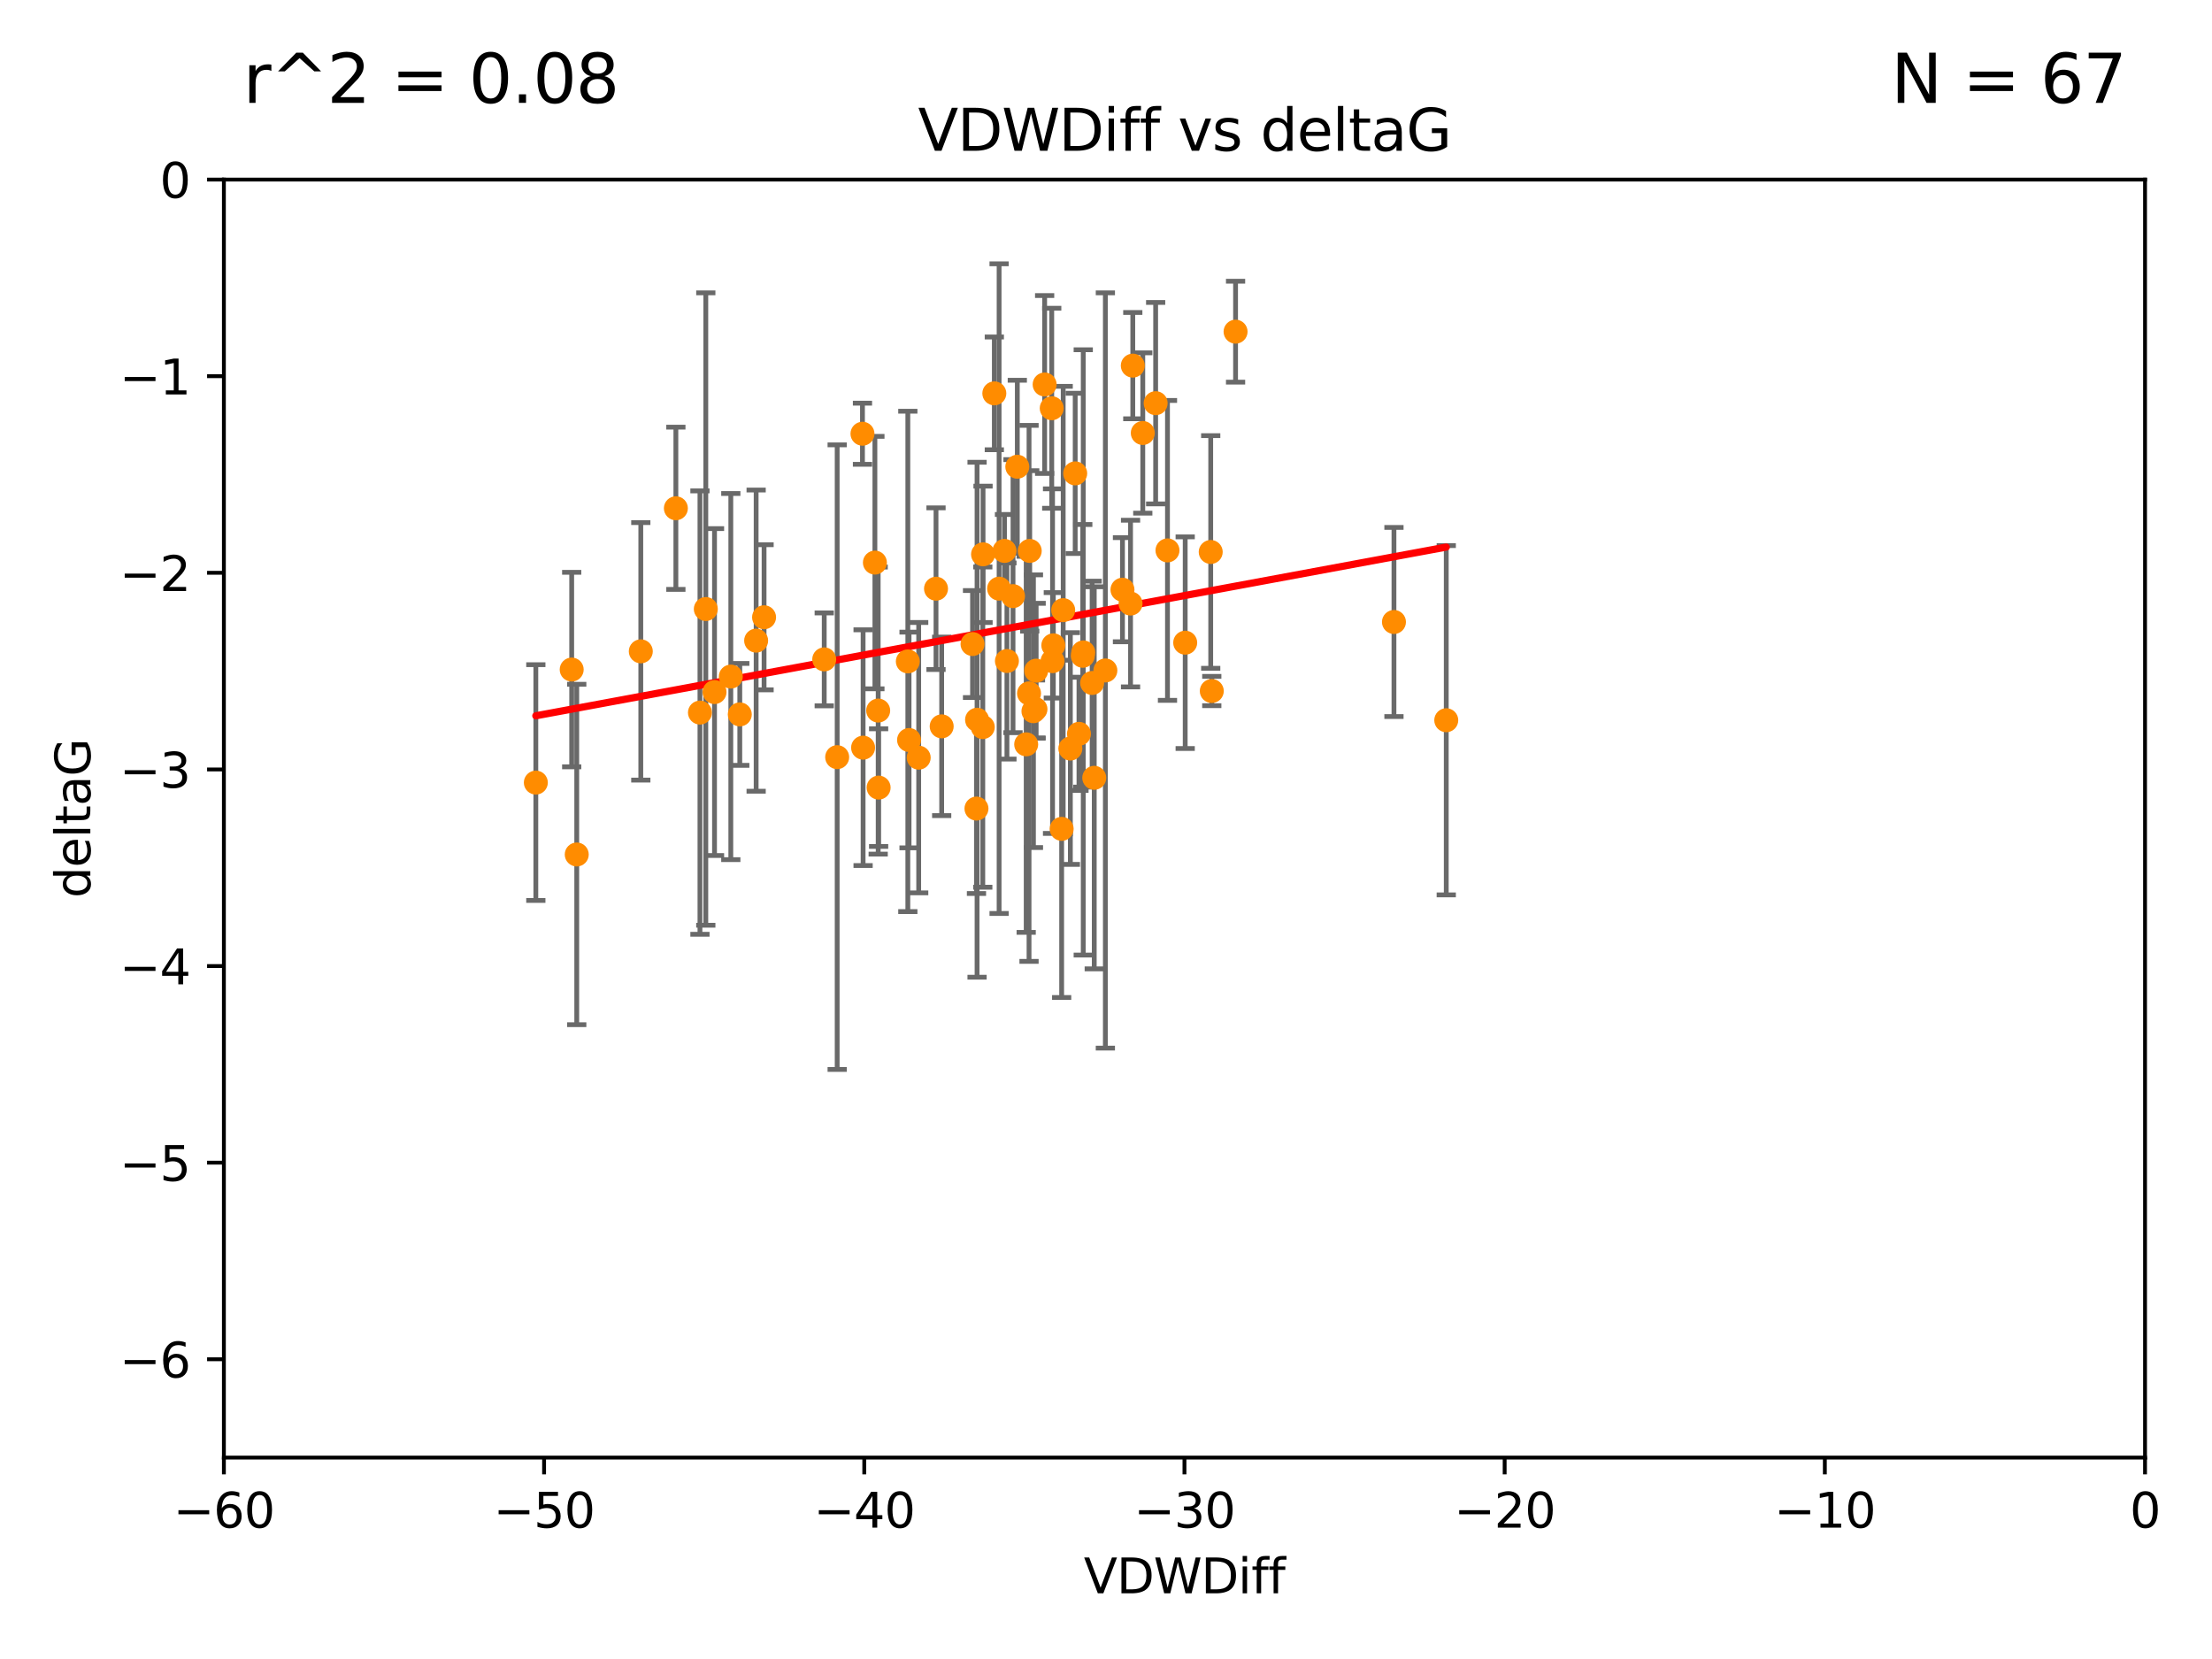 <?xml version="1.0" encoding="utf-8" standalone="no"?>
<!DOCTYPE svg PUBLIC "-//W3C//DTD SVG 1.1//EN"
  "http://www.w3.org/Graphics/SVG/1.1/DTD/svg11.dtd">
<svg xmlns:xlink="http://www.w3.org/1999/xlink" width="460.8pt" height="345.6pt" viewBox="0 0 460.8 345.6" xmlns="http://www.w3.org/2000/svg" version="1.1">
 <defs>
  <style type="text/css">*{stroke-linejoin: round; stroke-linecap: butt}</style>
 </defs>
 <g id="figure_1">
  <g id="patch_1">
   <path d="M 0 345.6 
L 460.8 345.6 
L 460.8 0 
L 0 0 
z
" style="fill: #ffffff"/>
  </g>
  <g id="axes_1">
   <g id="patch_2">
    <path d="M 46.64 303.64 
L 446.85 303.64 
L 446.85 37.411 
L 46.64 37.411 
z
" style="fill: #ffffff"/>
   </g>
   <g id="PathCollection_1">
    <defs>
     <path id="m4439513ba7" d="M 0 1.118 
C 0.297 1.118 0.581 1 0.791 0.791 
C 1 0.581 1.118 0.297 1.118 0 
C 1.118 -0.297 1 -0.581 0.791 -0.791 
C 0.581 -1 0.297 -1.118 0 -1.118 
C -0.297 -1.118 -0.581 -1 -0.791 -0.791 
C -1 -0.581 -1.118 -0.297 -1.118 0 
C -1.118 0.297 -1 0.581 -0.791 0.791 
C -0.581 1 -0.297 1.118 0 1.118 
z
" style="stroke: #ff8c00"/>
    </defs>
    <g clip-path="url(#p0c840b52f0)">
     <use xlink:href="#m4439513ba7" x="152.241" y="140.944" style="fill: #ff8c00; stroke: #ff8c00"/>
     <use xlink:href="#m4439513ba7" x="133.491" y="135.686" style="fill: #ff8c00; stroke: #ff8c00"/>
     <use xlink:href="#m4439513ba7" x="154.112" y="148.823" style="fill: #ff8c00; stroke: #ff8c00"/>
     <use xlink:href="#m4439513ba7" x="111.624" y="163.027" style="fill: #ff8c00; stroke: #ff8c00"/>
     <use xlink:href="#m4439513ba7" x="119.094" y="139.482" style="fill: #ff8c00; stroke: #ff8c00"/>
     <use xlink:href="#m4439513ba7" x="179.669" y="90.356" style="fill: #ff8c00; stroke: #ff8c00"/>
     <use xlink:href="#m4439513ba7" x="171.701" y="137.361" style="fill: #ff8c00; stroke: #ff8c00"/>
     <use xlink:href="#m4439513ba7" x="159.17" y="128.589" style="fill: #ff8c00; stroke: #ff8c00"/>
     <use xlink:href="#m4439513ba7" x="148.847" y="144.168" style="fill: #ff8c00; stroke: #ff8c00"/>
     <use xlink:href="#m4439513ba7" x="189.118" y="137.783" style="fill: #ff8c00; stroke: #ff8c00"/>
     <use xlink:href="#m4439513ba7" x="147.033" y="126.872" style="fill: #ff8c00; stroke: #ff8c00"/>
     <use xlink:href="#m4439513ba7" x="203.416" y="168.441" style="fill: #ff8c00; stroke: #ff8c00"/>
     <use xlink:href="#m4439513ba7" x="145.813" y="148.445" style="fill: #ff8c00; stroke: #ff8c00"/>
     <use xlink:href="#m4439513ba7" x="191.381" y="157.835" style="fill: #ff8c00; stroke: #ff8c00"/>
     <use xlink:href="#m4439513ba7" x="157.518" y="133.454" style="fill: #ff8c00; stroke: #ff8c00"/>
     <use xlink:href="#m4439513ba7" x="208.131" y="122.627" style="fill: #ff8c00; stroke: #ff8c00"/>
     <use xlink:href="#m4439513ba7" x="204.786" y="115.476" style="fill: #ff8c00; stroke: #ff8c00"/>
     <use xlink:href="#m4439513ba7" x="219.096" y="85.045" style="fill: #ff8c00; stroke: #ff8c00"/>
     <use xlink:href="#m4439513ba7" x="214.367" y="144.443" style="fill: #ff8c00; stroke: #ff8c00"/>
     <use xlink:href="#m4439513ba7" x="215.849" y="139.714" style="fill: #ff8c00; stroke: #ff8c00"/>
     <use xlink:href="#m4439513ba7" x="215.286" y="148.158" style="fill: #ff8c00; stroke: #ff8c00"/>
     <use xlink:href="#m4439513ba7" x="194.989" y="122.636" style="fill: #ff8c00; stroke: #ff8c00"/>
     <use xlink:href="#m4439513ba7" x="140.797" y="105.883" style="fill: #ff8c00; stroke: #ff8c00"/>
     <use xlink:href="#m4439513ba7" x="120.147" y="178.006" style="fill: #ff8c00; stroke: #ff8c00"/>
     <use xlink:href="#m4439513ba7" x="182.942" y="148.023" style="fill: #ff8c00; stroke: #ff8c00"/>
     <use xlink:href="#m4439513ba7" x="204.733" y="151.468" style="fill: #ff8c00; stroke: #ff8c00"/>
     <use xlink:href="#m4439513ba7" x="221.162" y="172.667" style="fill: #ff8c00; stroke: #ff8c00"/>
     <use xlink:href="#m4439513ba7" x="240.743" y="83.988" style="fill: #ff8c00; stroke: #ff8c00"/>
     <use xlink:href="#m4439513ba7" x="227.952" y="162.032" style="fill: #ff8c00; stroke: #ff8c00"/>
     <use xlink:href="#m4439513ba7" x="211.029" y="124.187" style="fill: #ff8c00; stroke: #ff8c00"/>
     <use xlink:href="#m4439513ba7" x="202.597" y="134.166" style="fill: #ff8c00; stroke: #ff8c00"/>
     <use xlink:href="#m4439513ba7" x="238.063" y="90.2" style="fill: #ff8c00; stroke: #ff8c00"/>
     <use xlink:href="#m4439513ba7" x="211.924" y="97.228" style="fill: #ff8c00; stroke: #ff8c00"/>
     <use xlink:href="#m4439513ba7" x="235.514" y="125.733" style="fill: #ff8c00; stroke: #ff8c00"/>
     <use xlink:href="#m4439513ba7" x="225.563" y="136.616" style="fill: #ff8c00; stroke: #ff8c00"/>
     <use xlink:href="#m4439513ba7" x="235.981" y="76.167" style="fill: #ff8c00; stroke: #ff8c00"/>
     <use xlink:href="#m4439513ba7" x="209.762" y="137.699" style="fill: #ff8c00; stroke: #ff8c00"/>
     <use xlink:href="#m4439513ba7" x="222.975" y="155.934" style="fill: #ff8c00; stroke: #ff8c00"/>
     <use xlink:href="#m4439513ba7" x="196.17" y="151.313" style="fill: #ff8c00; stroke: #ff8c00"/>
     <use xlink:href="#m4439513ba7" x="217.618" y="80.094" style="fill: #ff8c00; stroke: #ff8c00"/>
     <use xlink:href="#m4439513ba7" x="224.768" y="152.872" style="fill: #ff8c00; stroke: #ff8c00"/>
     <use xlink:href="#m4439513ba7" x="219.264" y="137.728" style="fill: #ff8c00; stroke: #ff8c00"/>
     <use xlink:href="#m4439513ba7" x="207.136" y="81.947" style="fill: #ff8c00; stroke: #ff8c00"/>
     <use xlink:href="#m4439513ba7" x="225.661" y="135.909" style="fill: #ff8c00; stroke: #ff8c00"/>
     <use xlink:href="#m4439513ba7" x="214.512" y="114.764" style="fill: #ff8c00; stroke: #ff8c00"/>
     <use xlink:href="#m4439513ba7" x="215.707" y="147.722" style="fill: #ff8c00; stroke: #ff8c00"/>
     <use xlink:href="#m4439513ba7" x="189.373" y="154.155" style="fill: #ff8c00; stroke: #ff8c00"/>
     <use xlink:href="#m4439513ba7" x="219.427" y="134.434" style="fill: #ff8c00; stroke: #ff8c00"/>
     <use xlink:href="#m4439513ba7" x="221.482" y="127.102" style="fill: #ff8c00; stroke: #ff8c00"/>
     <use xlink:href="#m4439513ba7" x="203.54" y="149.934" style="fill: #ff8c00; stroke: #ff8c00"/>
     <use xlink:href="#m4439513ba7" x="183.034" y="164.072" style="fill: #ff8c00; stroke: #ff8c00"/>
     <use xlink:href="#m4439513ba7" x="230.268" y="139.672" style="fill: #ff8c00; stroke: #ff8c00"/>
     <use xlink:href="#m4439513ba7" x="223.984" y="98.614" style="fill: #ff8c00; stroke: #ff8c00"/>
     <use xlink:href="#m4439513ba7" x="243.208" y="114.66" style="fill: #ff8c00; stroke: #ff8c00"/>
     <use xlink:href="#m4439513ba7" x="246.898" y="133.882" style="fill: #ff8c00; stroke: #ff8c00"/>
     <use xlink:href="#m4439513ba7" x="233.831" y="122.845" style="fill: #ff8c00; stroke: #ff8c00"/>
     <use xlink:href="#m4439513ba7" x="257.392" y="69.093" style="fill: #ff8c00; stroke: #ff8c00"/>
     <use xlink:href="#m4439513ba7" x="174.398" y="157.729" style="fill: #ff8c00; stroke: #ff8c00"/>
     <use xlink:href="#m4439513ba7" x="252.437" y="143.954" style="fill: #ff8c00; stroke: #ff8c00"/>
     <use xlink:href="#m4439513ba7" x="301.282" y="150.038" style="fill: #ff8c00; stroke: #ff8c00"/>
     <use xlink:href="#m4439513ba7" x="227.51" y="142.274" style="fill: #ff8c00; stroke: #ff8c00"/>
     <use xlink:href="#m4439513ba7" x="209.253" y="114.763" style="fill: #ff8c00; stroke: #ff8c00"/>
     <use xlink:href="#m4439513ba7" x="252.215" y="114.987" style="fill: #ff8c00; stroke: #ff8c00"/>
     <use xlink:href="#m4439513ba7" x="182.258" y="117.198" style="fill: #ff8c00; stroke: #ff8c00"/>
     <use xlink:href="#m4439513ba7" x="290.387" y="129.571" style="fill: #ff8c00; stroke: #ff8c00"/>
     <use xlink:href="#m4439513ba7" x="213.774" y="155.059" style="fill: #ff8c00; stroke: #ff8c00"/>
     <use xlink:href="#m4439513ba7" x="179.799" y="155.752" style="fill: #ff8c00; stroke: #ff8c00"/>
    </g>
   </g>
   <g id="matplotlib.axis_1">
    <g id="xtick_1">
     <g id="line2d_1">
      <defs>
       <path id="m7db2d780fd" d="M 0 0 
L 0 3.5 
" style="stroke: #000000; stroke-width: 0.8"/>
      </defs>
      <g>
       <use xlink:href="#m7db2d780fd" x="46.64" y="303.64" style="stroke: #000000; stroke-width: 0.8"/>
      </g>
     </g>
     <g id="text_1">
      <!-- −60 -->
      <g transform="translate(36.088 318.238)scale(0.1 -0.1)">
       <defs>
        <path id="DejaVuSans-2212" d="M 678 2272 
L 4684 2272 
L 4684 1741 
L 678 1741 
L 678 2272 
z
" transform="scale(0.016)"/>
        <path id="DejaVuSans-36" d="M 2113 2584 
Q 1688 2584 1439 2293 
Q 1191 2003 1191 1497 
Q 1191 994 1439 701 
Q 1688 409 2113 409 
Q 2538 409 2786 701 
Q 3034 994 3034 1497 
Q 3034 2003 2786 2293 
Q 2538 2584 2113 2584 
z
M 3366 4563 
L 3366 3988 
Q 3128 4100 2886 4159 
Q 2644 4219 2406 4219 
Q 1781 4219 1451 3797 
Q 1122 3375 1075 2522 
Q 1259 2794 1537 2939 
Q 1816 3084 2150 3084 
Q 2853 3084 3261 2657 
Q 3669 2231 3669 1497 
Q 3669 778 3244 343 
Q 2819 -91 2113 -91 
Q 1303 -91 875 529 
Q 447 1150 447 2328 
Q 447 3434 972 4092 
Q 1497 4750 2381 4750 
Q 2619 4750 2861 4703 
Q 3103 4656 3366 4563 
z
" transform="scale(0.016)"/>
        <path id="DejaVuSans-30" d="M 2034 4250 
Q 1547 4250 1301 3770 
Q 1056 3291 1056 2328 
Q 1056 1369 1301 889 
Q 1547 409 2034 409 
Q 2525 409 2770 889 
Q 3016 1369 3016 2328 
Q 3016 3291 2770 3770 
Q 2525 4250 2034 4250 
z
M 2034 4750 
Q 2819 4750 3233 4129 
Q 3647 3509 3647 2328 
Q 3647 1150 3233 529 
Q 2819 -91 2034 -91 
Q 1250 -91 836 529 
Q 422 1150 422 2328 
Q 422 3509 836 4129 
Q 1250 4750 2034 4750 
z
" transform="scale(0.016)"/>
       </defs>
       <use xlink:href="#DejaVuSans-2212"/>
       <use xlink:href="#DejaVuSans-36" x="83.789"/>
       <use xlink:href="#DejaVuSans-30" x="147.412"/>
      </g>
     </g>
    </g>
    <g id="xtick_2">
     <g id="line2d_2">
      <g>
       <use xlink:href="#m7db2d780fd" x="113.342" y="303.64" style="stroke: #000000; stroke-width: 0.8"/>
      </g>
     </g>
     <g id="text_2">
      <!-- −50 -->
      <g transform="translate(102.789 318.238)scale(0.1 -0.1)">
       <defs>
        <path id="DejaVuSans-35" d="M 691 4666 
L 3169 4666 
L 3169 4134 
L 1269 4134 
L 1269 2991 
Q 1406 3038 1543 3061 
Q 1681 3084 1819 3084 
Q 2600 3084 3056 2656 
Q 3513 2228 3513 1497 
Q 3513 744 3044 326 
Q 2575 -91 1722 -91 
Q 1428 -91 1123 -41 
Q 819 9 494 109 
L 494 744 
Q 775 591 1075 516 
Q 1375 441 1709 441 
Q 2250 441 2565 725 
Q 2881 1009 2881 1497 
Q 2881 1984 2565 2268 
Q 2250 2553 1709 2553 
Q 1456 2553 1204 2497 
Q 953 2441 691 2322 
L 691 4666 
z
" transform="scale(0.016)"/>
       </defs>
       <use xlink:href="#DejaVuSans-2212"/>
       <use xlink:href="#DejaVuSans-35" x="83.789"/>
       <use xlink:href="#DejaVuSans-30" x="147.412"/>
      </g>
     </g>
    </g>
    <g id="xtick_3">
     <g id="line2d_3">
      <g>
       <use xlink:href="#m7db2d780fd" x="180.043" y="303.64" style="stroke: #000000; stroke-width: 0.8"/>
      </g>
     </g>
     <g id="text_3">
      <!-- −40 -->
      <g transform="translate(169.491 318.238)scale(0.1 -0.1)">
       <defs>
        <path id="DejaVuSans-34" d="M 2419 4116 
L 825 1625 
L 2419 1625 
L 2419 4116 
z
M 2253 4666 
L 3047 4666 
L 3047 1625 
L 3713 1625 
L 3713 1100 
L 3047 1100 
L 3047 0 
L 2419 0 
L 2419 1100 
L 313 1100 
L 313 1709 
L 2253 4666 
z
" transform="scale(0.016)"/>
       </defs>
       <use xlink:href="#DejaVuSans-2212"/>
       <use xlink:href="#DejaVuSans-34" x="83.789"/>
       <use xlink:href="#DejaVuSans-30" x="147.412"/>
      </g>
     </g>
    </g>
    <g id="xtick_4">
     <g id="line2d_4">
      <g>
       <use xlink:href="#m7db2d780fd" x="246.745" y="303.64" style="stroke: #000000; stroke-width: 0.8"/>
      </g>
     </g>
     <g id="text_4">
      <!-- −30 -->
      <g transform="translate(236.193 318.238)scale(0.1 -0.1)">
       <defs>
        <path id="DejaVuSans-33" d="M 2597 2516 
Q 3050 2419 3304 2112 
Q 3559 1806 3559 1356 
Q 3559 666 3084 287 
Q 2609 -91 1734 -91 
Q 1441 -91 1130 -33 
Q 819 25 488 141 
L 488 750 
Q 750 597 1062 519 
Q 1375 441 1716 441 
Q 2309 441 2620 675 
Q 2931 909 2931 1356 
Q 2931 1769 2642 2001 
Q 2353 2234 1838 2234 
L 1294 2234 
L 1294 2753 
L 1863 2753 
Q 2328 2753 2575 2939 
Q 2822 3125 2822 3475 
Q 2822 3834 2567 4026 
Q 2313 4219 1838 4219 
Q 1578 4219 1281 4162 
Q 984 4106 628 3988 
L 628 4550 
Q 988 4650 1302 4700 
Q 1616 4750 1894 4750 
Q 2613 4750 3031 4423 
Q 3450 4097 3450 3541 
Q 3450 3153 3228 2886 
Q 3006 2619 2597 2516 
z
" transform="scale(0.016)"/>
       </defs>
       <use xlink:href="#DejaVuSans-2212"/>
       <use xlink:href="#DejaVuSans-33" x="83.789"/>
       <use xlink:href="#DejaVuSans-30" x="147.412"/>
      </g>
     </g>
    </g>
    <g id="xtick_5">
     <g id="line2d_5">
      <g>
       <use xlink:href="#m7db2d780fd" x="313.447" y="303.64" style="stroke: #000000; stroke-width: 0.8"/>
      </g>
     </g>
     <g id="text_5">
      <!-- −20 -->
      <g transform="translate(302.894 318.238)scale(0.1 -0.1)">
       <defs>
        <path id="DejaVuSans-32" d="M 1228 531 
L 3431 531 
L 3431 0 
L 469 0 
L 469 531 
Q 828 903 1448 1529 
Q 2069 2156 2228 2338 
Q 2531 2678 2651 2914 
Q 2772 3150 2772 3378 
Q 2772 3750 2511 3984 
Q 2250 4219 1831 4219 
Q 1534 4219 1204 4116 
Q 875 4013 500 3803 
L 500 4441 
Q 881 4594 1212 4672 
Q 1544 4750 1819 4750 
Q 2544 4750 2975 4387 
Q 3406 4025 3406 3419 
Q 3406 3131 3298 2873 
Q 3191 2616 2906 2266 
Q 2828 2175 2409 1742 
Q 1991 1309 1228 531 
z
" transform="scale(0.016)"/>
       </defs>
       <use xlink:href="#DejaVuSans-2212"/>
       <use xlink:href="#DejaVuSans-32" x="83.789"/>
       <use xlink:href="#DejaVuSans-30" x="147.412"/>
      </g>
     </g>
    </g>
    <g id="xtick_6">
     <g id="line2d_6">
      <g>
       <use xlink:href="#m7db2d780fd" x="380.148" y="303.64" style="stroke: #000000; stroke-width: 0.8"/>
      </g>
     </g>
     <g id="text_6">
      <!-- −10 -->
      <g transform="translate(369.596 318.238)scale(0.1 -0.1)">
       <defs>
        <path id="DejaVuSans-31" d="M 794 531 
L 1825 531 
L 1825 4091 
L 703 3866 
L 703 4441 
L 1819 4666 
L 2450 4666 
L 2450 531 
L 3481 531 
L 3481 0 
L 794 0 
L 794 531 
z
" transform="scale(0.016)"/>
       </defs>
       <use xlink:href="#DejaVuSans-2212"/>
       <use xlink:href="#DejaVuSans-31" x="83.789"/>
       <use xlink:href="#DejaVuSans-30" x="147.412"/>
      </g>
     </g>
    </g>
    <g id="xtick_7">
     <g id="line2d_7">
      <g>
       <use xlink:href="#m7db2d780fd" x="446.85" y="303.64" style="stroke: #000000; stroke-width: 0.8"/>
      </g>
     </g>
     <g id="text_7">
      <!-- 0 -->
      <g transform="translate(443.669 318.238)scale(0.1 -0.1)">
       <use xlink:href="#DejaVuSans-30"/>
      </g>
     </g>
    </g>
    <g id="text_8">
     <!-- VDWDiff -->
     <g transform="translate(225.772 331.917)scale(0.1 -0.1)">
      <defs>
       <path id="DejaVuSans-56" d="M 1831 0 
L 50 4666 
L 709 4666 
L 2188 738 
L 3669 4666 
L 4325 4666 
L 2547 0 
L 1831 0 
z
" transform="scale(0.016)"/>
       <path id="DejaVuSans-44" d="M 1259 4147 
L 1259 519 
L 2022 519 
Q 2988 519 3436 956 
Q 3884 1394 3884 2338 
Q 3884 3275 3436 3711 
Q 2988 4147 2022 4147 
L 1259 4147 
z
M 628 4666 
L 1925 4666 
Q 3281 4666 3915 4102 
Q 4550 3538 4550 2338 
Q 4550 1131 3912 565 
Q 3275 0 1925 0 
L 628 0 
L 628 4666 
z
" transform="scale(0.016)"/>
       <path id="DejaVuSans-57" d="M 213 4666 
L 850 4666 
L 1831 722 
L 2809 4666 
L 3519 4666 
L 4500 722 
L 5478 4666 
L 6119 4666 
L 4947 0 
L 4153 0 
L 3169 4050 
L 2175 0 
L 1381 0 
L 213 4666 
z
" transform="scale(0.016)"/>
       <path id="DejaVuSans-69" d="M 603 3500 
L 1178 3500 
L 1178 0 
L 603 0 
L 603 3500 
z
M 603 4863 
L 1178 4863 
L 1178 4134 
L 603 4134 
L 603 4863 
z
" transform="scale(0.016)"/>
       <path id="DejaVuSans-66" d="M 2375 4863 
L 2375 4384 
L 1825 4384 
Q 1516 4384 1395 4259 
Q 1275 4134 1275 3809 
L 1275 3500 
L 2222 3500 
L 2222 3053 
L 1275 3053 
L 1275 0 
L 697 0 
L 697 3053 
L 147 3053 
L 147 3500 
L 697 3500 
L 697 3744 
Q 697 4328 969 4595 
Q 1241 4863 1831 4863 
L 2375 4863 
z
" transform="scale(0.016)"/>
      </defs>
      <use xlink:href="#DejaVuSans-56"/>
      <use xlink:href="#DejaVuSans-44" x="68.408"/>
      <use xlink:href="#DejaVuSans-57" x="145.41"/>
      <use xlink:href="#DejaVuSans-44" x="244.287"/>
      <use xlink:href="#DejaVuSans-69" x="321.289"/>
      <use xlink:href="#DejaVuSans-66" x="349.072"/>
      <use xlink:href="#DejaVuSans-66" x="384.277"/>
     </g>
    </g>
   </g>
   <g id="matplotlib.axis_2">
    <g id="ytick_1">
     <g id="line2d_8">
      <defs>
       <path id="m423c4326e2" d="M 0 0 
L -3.5 0 
" style="stroke: #000000; stroke-width: 0.8"/>
      </defs>
      <g>
       <use xlink:href="#m423c4326e2" x="46.64" y="283.161" style="stroke: #000000; stroke-width: 0.8"/>
      </g>
     </g>
     <g id="text_9">
      <!-- −6 -->
      <g transform="translate(24.898 286.96)scale(0.1 -0.1)">
       <use xlink:href="#DejaVuSans-2212"/>
       <use xlink:href="#DejaVuSans-36" x="83.789"/>
      </g>
     </g>
    </g>
    <g id="ytick_2">
     <g id="line2d_9">
      <g>
       <use xlink:href="#m423c4326e2" x="46.64" y="242.203" style="stroke: #000000; stroke-width: 0.8"/>
      </g>
     </g>
     <g id="text_10">
      <!-- −5 -->
      <g transform="translate(24.898 246.002)scale(0.1 -0.1)">
       <use xlink:href="#DejaVuSans-2212"/>
       <use xlink:href="#DejaVuSans-35" x="83.789"/>
      </g>
     </g>
    </g>
    <g id="ytick_3">
     <g id="line2d_10">
      <g>
       <use xlink:href="#m423c4326e2" x="46.64" y="201.244" style="stroke: #000000; stroke-width: 0.8"/>
      </g>
     </g>
     <g id="text_11">
      <!-- −4 -->
      <g transform="translate(24.898 205.044)scale(0.1 -0.1)">
       <use xlink:href="#DejaVuSans-2212"/>
       <use xlink:href="#DejaVuSans-34" x="83.789"/>
      </g>
     </g>
    </g>
    <g id="ytick_4">
     <g id="line2d_11">
      <g>
       <use xlink:href="#m423c4326e2" x="46.64" y="160.286" style="stroke: #000000; stroke-width: 0.8"/>
      </g>
     </g>
     <g id="text_12">
      <!-- −3 -->
      <g transform="translate(24.898 164.085)scale(0.1 -0.1)">
       <use xlink:href="#DejaVuSans-2212"/>
       <use xlink:href="#DejaVuSans-33" x="83.789"/>
      </g>
     </g>
    </g>
    <g id="ytick_5">
     <g id="line2d_12">
      <g>
       <use xlink:href="#m423c4326e2" x="46.64" y="119.328" style="stroke: #000000; stroke-width: 0.8"/>
      </g>
     </g>
     <g id="text_13">
      <!-- −2 -->
      <g transform="translate(24.898 123.127)scale(0.1 -0.1)">
       <use xlink:href="#DejaVuSans-2212"/>
       <use xlink:href="#DejaVuSans-32" x="83.789"/>
      </g>
     </g>
    </g>
    <g id="ytick_6">
     <g id="line2d_13">
      <g>
       <use xlink:href="#m423c4326e2" x="46.64" y="78.369" style="stroke: #000000; stroke-width: 0.8"/>
      </g>
     </g>
     <g id="text_14">
      <!-- −1 -->
      <g transform="translate(24.898 82.169)scale(0.1 -0.1)">
       <use xlink:href="#DejaVuSans-2212"/>
       <use xlink:href="#DejaVuSans-31" x="83.789"/>
      </g>
     </g>
    </g>
    <g id="ytick_7">
     <g id="line2d_14">
      <g>
       <use xlink:href="#m423c4326e2" x="46.64" y="37.411" style="stroke: #000000; stroke-width: 0.8"/>
      </g>
     </g>
     <g id="text_15">
      <!-- 0 -->
      <g transform="translate(33.278 41.21)scale(0.1 -0.1)">
       <use xlink:href="#DejaVuSans-30"/>
      </g>
     </g>
    </g>
    <g id="text_16">
     <!-- deltaG -->
     <g transform="translate(18.818 187.064)rotate(-90)scale(0.1 -0.1)">
      <defs>
       <path id="DejaVuSans-64" d="M 2906 2969 
L 2906 4863 
L 3481 4863 
L 3481 0 
L 2906 0 
L 2906 525 
Q 2725 213 2448 61 
Q 2172 -91 1784 -91 
Q 1150 -91 751 415 
Q 353 922 353 1747 
Q 353 2572 751 3078 
Q 1150 3584 1784 3584 
Q 2172 3584 2448 3432 
Q 2725 3281 2906 2969 
z
M 947 1747 
Q 947 1113 1208 752 
Q 1469 391 1925 391 
Q 2381 391 2643 752 
Q 2906 1113 2906 1747 
Q 2906 2381 2643 2742 
Q 2381 3103 1925 3103 
Q 1469 3103 1208 2742 
Q 947 2381 947 1747 
z
" transform="scale(0.016)"/>
       <path id="DejaVuSans-65" d="M 3597 1894 
L 3597 1613 
L 953 1613 
Q 991 1019 1311 708 
Q 1631 397 2203 397 
Q 2534 397 2845 478 
Q 3156 559 3463 722 
L 3463 178 
Q 3153 47 2828 -22 
Q 2503 -91 2169 -91 
Q 1331 -91 842 396 
Q 353 884 353 1716 
Q 353 2575 817 3079 
Q 1281 3584 2069 3584 
Q 2775 3584 3186 3129 
Q 3597 2675 3597 1894 
z
M 3022 2063 
Q 3016 2534 2758 2815 
Q 2500 3097 2075 3097 
Q 1594 3097 1305 2825 
Q 1016 2553 972 2059 
L 3022 2063 
z
" transform="scale(0.016)"/>
       <path id="DejaVuSans-6c" d="M 603 4863 
L 1178 4863 
L 1178 0 
L 603 0 
L 603 4863 
z
" transform="scale(0.016)"/>
       <path id="DejaVuSans-74" d="M 1172 4494 
L 1172 3500 
L 2356 3500 
L 2356 3053 
L 1172 3053 
L 1172 1153 
Q 1172 725 1289 603 
Q 1406 481 1766 481 
L 2356 481 
L 2356 0 
L 1766 0 
Q 1100 0 847 248 
Q 594 497 594 1153 
L 594 3053 
L 172 3053 
L 172 3500 
L 594 3500 
L 594 4494 
L 1172 4494 
z
" transform="scale(0.016)"/>
       <path id="DejaVuSans-61" d="M 2194 1759 
Q 1497 1759 1228 1600 
Q 959 1441 959 1056 
Q 959 750 1161 570 
Q 1363 391 1709 391 
Q 2188 391 2477 730 
Q 2766 1069 2766 1631 
L 2766 1759 
L 2194 1759 
z
M 3341 1997 
L 3341 0 
L 2766 0 
L 2766 531 
Q 2569 213 2275 61 
Q 1981 -91 1556 -91 
Q 1019 -91 701 211 
Q 384 513 384 1019 
Q 384 1609 779 1909 
Q 1175 2209 1959 2209 
L 2766 2209 
L 2766 2266 
Q 2766 2663 2505 2880 
Q 2244 3097 1772 3097 
Q 1472 3097 1187 3025 
Q 903 2953 641 2809 
L 641 3341 
Q 956 3463 1253 3523 
Q 1550 3584 1831 3584 
Q 2591 3584 2966 3190 
Q 3341 2797 3341 1997 
z
" transform="scale(0.016)"/>
       <path id="DejaVuSans-47" d="M 3809 666 
L 3809 1919 
L 2778 1919 
L 2778 2438 
L 4434 2438 
L 4434 434 
Q 4069 175 3628 42 
Q 3188 -91 2688 -91 
Q 1594 -91 976 548 
Q 359 1188 359 2328 
Q 359 3472 976 4111 
Q 1594 4750 2688 4750 
Q 3144 4750 3555 4637 
Q 3966 4525 4313 4306 
L 4313 3634 
Q 3963 3931 3569 4081 
Q 3175 4231 2741 4231 
Q 1884 4231 1454 3753 
Q 1025 3275 1025 2328 
Q 1025 1384 1454 906 
Q 1884 428 2741 428 
Q 3075 428 3337 486 
Q 3600 544 3809 666 
z
" transform="scale(0.016)"/>
      </defs>
      <use xlink:href="#DejaVuSans-64"/>
      <use xlink:href="#DejaVuSans-65" x="63.477"/>
      <use xlink:href="#DejaVuSans-6c" x="125"/>
      <use xlink:href="#DejaVuSans-74" x="152.783"/>
      <use xlink:href="#DejaVuSans-61" x="191.992"/>
      <use xlink:href="#DejaVuSans-47" x="253.271"/>
     </g>
    </g>
   </g>
   <g id="LineCollection_1">
    <path d="M 152.241 179.078 
L 152.241 102.809 
" clip-path="url(#p0c840b52f0)" style="fill: none; stroke: #696969"/>
    <path d="M 133.491 162.509 
L 133.491 108.863 
" clip-path="url(#p0c840b52f0)" style="fill: none; stroke: #696969"/>
    <path d="M 154.112 159.438 
L 154.112 138.209 
" clip-path="url(#p0c840b52f0)" style="fill: none; stroke: #696969"/>
    <path d="M 111.624 187.583 
L 111.624 138.47 
" clip-path="url(#p0c840b52f0)" style="fill: none; stroke: #696969"/>
    <path d="M 119.094 159.744 
L 119.094 119.221 
" clip-path="url(#p0c840b52f0)" style="fill: none; stroke: #696969"/>
    <path d="M 179.669 96.725 
L 179.669 83.987 
" clip-path="url(#p0c840b52f0)" style="fill: none; stroke: #696969"/>
    <path d="M 171.701 147.037 
L 171.701 127.686 
" clip-path="url(#p0c840b52f0)" style="fill: none; stroke: #696969"/>
    <path d="M 159.17 143.707 
L 159.17 113.471 
" clip-path="url(#p0c840b52f0)" style="fill: none; stroke: #696969"/>
    <path d="M 148.847 178.218 
L 148.847 110.118 
" clip-path="url(#p0c840b52f0)" style="fill: none; stroke: #696969"/>
    <path d="M 189.118 189.901 
L 189.118 85.666 
" clip-path="url(#p0c840b52f0)" style="fill: none; stroke: #696969"/>
    <path d="M 147.033 192.742 
L 147.033 61.003 
" clip-path="url(#p0c840b52f0)" style="fill: none; stroke: #696969"/>
    <path d="M 203.416 186.134 
L 203.416 150.749 
" clip-path="url(#p0c840b52f0)" style="fill: none; stroke: #696969"/>
    <path d="M 145.813 194.63 
L 145.813 102.261 
" clip-path="url(#p0c840b52f0)" style="fill: none; stroke: #696969"/>
    <path d="M 191.381 185.993 
L 191.381 129.677 
" clip-path="url(#p0c840b52f0)" style="fill: none; stroke: #696969"/>
    <path d="M 157.518 164.824 
L 157.518 102.083 
" clip-path="url(#p0c840b52f0)" style="fill: none; stroke: #696969"/>
    <path d="M 208.131 190.293 
L 208.131 54.962 
" clip-path="url(#p0c840b52f0)" style="fill: none; stroke: #696969"/>
    <path d="M 204.786 129.683 
L 204.786 101.27 
" clip-path="url(#p0c840b52f0)" style="fill: none; stroke: #696969"/>
    <path d="M 219.096 105.878 
L 219.096 64.213 
" clip-path="url(#p0c840b52f0)" style="fill: none; stroke: #696969"/>
    <path d="M 214.367 200.27 
L 214.367 88.616 
" clip-path="url(#p0c840b52f0)" style="fill: none; stroke: #696969"/>
    <path d="M 215.849 153.746 
L 215.849 125.683 
" clip-path="url(#p0c840b52f0)" style="fill: none; stroke: #696969"/>
    <path d="M 215.286 176.564 
L 215.286 119.753 
" clip-path="url(#p0c840b52f0)" style="fill: none; stroke: #696969"/>
    <path d="M 194.989 139.478 
L 194.989 105.794 
" clip-path="url(#p0c840b52f0)" style="fill: none; stroke: #696969"/>
    <path d="M 140.797 122.782 
L 140.797 88.984 
" clip-path="url(#p0c840b52f0)" style="fill: none; stroke: #696969"/>
    <path d="M 120.147 213.461 
L 120.147 142.55 
" clip-path="url(#p0c840b52f0)" style="fill: none; stroke: #696969"/>
    <path d="M 182.942 177.922 
L 182.942 118.123 
" clip-path="url(#p0c840b52f0)" style="fill: none; stroke: #696969"/>
    <path d="M 204.733 184.823 
L 204.733 118.113 
" clip-path="url(#p0c840b52f0)" style="fill: none; stroke: #696969"/>
    <path d="M 221.162 207.799 
L 221.162 137.536 
" clip-path="url(#p0c840b52f0)" style="fill: none; stroke: #696969"/>
    <path d="M 240.743 104.967 
L 240.743 63.009 
" clip-path="url(#p0c840b52f0)" style="fill: none; stroke: #696969"/>
    <path d="M 227.952 201.832 
L 227.952 122.231 
" clip-path="url(#p0c840b52f0)" style="fill: none; stroke: #696969"/>
    <path d="M 211.029 152.628 
L 211.029 95.746 
" clip-path="url(#p0c840b52f0)" style="fill: none; stroke: #696969"/>
    <path d="M 202.597 145.313 
L 202.597 123.019 
" clip-path="url(#p0c840b52f0)" style="fill: none; stroke: #696969"/>
    <path d="M 238.063 106.903 
L 238.063 73.497 
" clip-path="url(#p0c840b52f0)" style="fill: none; stroke: #696969"/>
    <path d="M 211.924 115.243 
L 211.924 79.213 
" clip-path="url(#p0c840b52f0)" style="fill: none; stroke: #696969"/>
    <path d="M 235.514 143.096 
L 235.514 108.37 
" clip-path="url(#p0c840b52f0)" style="fill: none; stroke: #696969"/>
    <path d="M 225.563 163.967 
L 225.563 109.266 
" clip-path="url(#p0c840b52f0)" style="fill: none; stroke: #696969"/>
    <path d="M 235.981 87.237 
L 235.981 65.098 
" clip-path="url(#p0c840b52f0)" style="fill: none; stroke: #696969"/>
    <path d="M 209.762 158.129 
L 209.762 117.269 
" clip-path="url(#p0c840b52f0)" style="fill: none; stroke: #696969"/>
    <path d="M 222.975 180.07 
L 222.975 131.798 
" clip-path="url(#p0c840b52f0)" style="fill: none; stroke: #696969"/>
    <path d="M 196.17 169.905 
L 196.17 132.721 
" clip-path="url(#p0c840b52f0)" style="fill: none; stroke: #696969"/>
    <path d="M 217.618 98.622 
L 217.618 61.566 
" clip-path="url(#p0c840b52f0)" style="fill: none; stroke: #696969"/>
    <path d="M 224.768 164.666 
L 224.768 141.078 
" clip-path="url(#p0c840b52f0)" style="fill: none; stroke: #696969"/>
    <path d="M 219.264 173.618 
L 219.264 101.837 
" clip-path="url(#p0c840b52f0)" style="fill: none; stroke: #696969"/>
    <path d="M 207.136 93.693 
L 207.136 70.2 
" clip-path="url(#p0c840b52f0)" style="fill: none; stroke: #696969"/>
    <path d="M 225.661 198.955 
L 225.661 72.863 
" clip-path="url(#p0c840b52f0)" style="fill: none; stroke: #696969"/>
    <path d="M 214.512 131.471 
L 214.512 98.056 
" clip-path="url(#p0c840b52f0)" style="fill: none; stroke: #696969"/>
    <path d="M 215.707 153.777 
L 215.707 141.666 
" clip-path="url(#p0c840b52f0)" style="fill: none; stroke: #696969"/>
    <path d="M 189.373 176.624 
L 189.373 131.685 
" clip-path="url(#p0c840b52f0)" style="fill: none; stroke: #696969"/>
    <path d="M 219.427 145.417 
L 219.427 123.45 
" clip-path="url(#p0c840b52f0)" style="fill: none; stroke: #696969"/>
    <path d="M 221.482 173.719 
L 221.482 80.484 
" clip-path="url(#p0c840b52f0)" style="fill: none; stroke: #696969"/>
    <path d="M 203.54 203.572 
L 203.54 96.296 
" clip-path="url(#p0c840b52f0)" style="fill: none; stroke: #696969"/>
    <path d="M 183.034 176.324 
L 183.034 151.82 
" clip-path="url(#p0c840b52f0)" style="fill: none; stroke: #696969"/>
    <path d="M 230.268 218.336 
L 230.268 61.008 
" clip-path="url(#p0c840b52f0)" style="fill: none; stroke: #696969"/>
    <path d="M 223.984 115.307 
L 223.984 81.922 
" clip-path="url(#p0c840b52f0)" style="fill: none; stroke: #696969"/>
    <path d="M 243.208 145.895 
L 243.208 83.425 
" clip-path="url(#p0c840b52f0)" style="fill: none; stroke: #696969"/>
    <path d="M 246.898 155.925 
L 246.898 111.839 
" clip-path="url(#p0c840b52f0)" style="fill: none; stroke: #696969"/>
    <path d="M 233.831 133.693 
L 233.831 111.996 
" clip-path="url(#p0c840b52f0)" style="fill: none; stroke: #696969"/>
    <path d="M 257.392 79.606 
L 257.392 58.581 
" clip-path="url(#p0c840b52f0)" style="fill: none; stroke: #696969"/>
    <path d="M 174.398 222.785 
L 174.398 92.673 
" clip-path="url(#p0c840b52f0)" style="fill: none; stroke: #696969"/>
    <path d="M 252.437 147.011 
L 252.437 140.897 
" clip-path="url(#p0c840b52f0)" style="fill: none; stroke: #696969"/>
    <path d="M 301.282 186.421 
L 301.282 113.654 
" clip-path="url(#p0c840b52f0)" style="fill: none; stroke: #696969"/>
    <path d="M 227.51 163.48 
L 227.51 121.068 
" clip-path="url(#p0c840b52f0)" style="fill: none; stroke: #696969"/>
    <path d="M 209.253 122.348 
L 209.253 107.178 
" clip-path="url(#p0c840b52f0)" style="fill: none; stroke: #696969"/>
    <path d="M 252.215 139.218 
L 252.215 90.757 
" clip-path="url(#p0c840b52f0)" style="fill: none; stroke: #696969"/>
    <path d="M 182.258 143.493 
L 182.258 90.904 
" clip-path="url(#p0c840b52f0)" style="fill: none; stroke: #696969"/>
    <path d="M 290.387 149.267 
L 290.387 109.876 
" clip-path="url(#p0c840b52f0)" style="fill: none; stroke: #696969"/>
    <path d="M 213.774 194.233 
L 213.774 115.886 
" clip-path="url(#p0c840b52f0)" style="fill: none; stroke: #696969"/>
    <path d="M 179.799 180.306 
L 179.799 131.198 
" clip-path="url(#p0c840b52f0)" style="fill: none; stroke: #696969"/>
   </g>
   <g id="line2d_15">
    <defs>
     <path id="m2e4c9a2b2a" d="M 2 0 
L -2 -0 
" style="stroke: #696969"/>
    </defs>
    <g clip-path="url(#p0c840b52f0)">
     <use xlink:href="#m2e4c9a2b2a" x="152.241" y="179.078" style="fill: #696969; stroke: #696969"/>
     <use xlink:href="#m2e4c9a2b2a" x="133.491" y="162.509" style="fill: #696969; stroke: #696969"/>
     <use xlink:href="#m2e4c9a2b2a" x="154.112" y="159.438" style="fill: #696969; stroke: #696969"/>
     <use xlink:href="#m2e4c9a2b2a" x="111.624" y="187.583" style="fill: #696969; stroke: #696969"/>
     <use xlink:href="#m2e4c9a2b2a" x="119.094" y="159.744" style="fill: #696969; stroke: #696969"/>
     <use xlink:href="#m2e4c9a2b2a" x="179.669" y="96.725" style="fill: #696969; stroke: #696969"/>
     <use xlink:href="#m2e4c9a2b2a" x="171.701" y="147.037" style="fill: #696969; stroke: #696969"/>
     <use xlink:href="#m2e4c9a2b2a" x="159.17" y="143.707" style="fill: #696969; stroke: #696969"/>
     <use xlink:href="#m2e4c9a2b2a" x="148.847" y="178.218" style="fill: #696969; stroke: #696969"/>
     <use xlink:href="#m2e4c9a2b2a" x="189.118" y="189.901" style="fill: #696969; stroke: #696969"/>
     <use xlink:href="#m2e4c9a2b2a" x="147.033" y="192.742" style="fill: #696969; stroke: #696969"/>
     <use xlink:href="#m2e4c9a2b2a" x="203.416" y="186.134" style="fill: #696969; stroke: #696969"/>
     <use xlink:href="#m2e4c9a2b2a" x="145.813" y="194.63" style="fill: #696969; stroke: #696969"/>
     <use xlink:href="#m2e4c9a2b2a" x="191.381" y="185.993" style="fill: #696969; stroke: #696969"/>
     <use xlink:href="#m2e4c9a2b2a" x="157.518" y="164.824" style="fill: #696969; stroke: #696969"/>
     <use xlink:href="#m2e4c9a2b2a" x="208.131" y="190.293" style="fill: #696969; stroke: #696969"/>
     <use xlink:href="#m2e4c9a2b2a" x="204.786" y="129.683" style="fill: #696969; stroke: #696969"/>
     <use xlink:href="#m2e4c9a2b2a" x="219.096" y="105.878" style="fill: #696969; stroke: #696969"/>
     <use xlink:href="#m2e4c9a2b2a" x="214.367" y="200.27" style="fill: #696969; stroke: #696969"/>
     <use xlink:href="#m2e4c9a2b2a" x="215.849" y="153.746" style="fill: #696969; stroke: #696969"/>
     <use xlink:href="#m2e4c9a2b2a" x="215.286" y="176.564" style="fill: #696969; stroke: #696969"/>
     <use xlink:href="#m2e4c9a2b2a" x="194.989" y="139.478" style="fill: #696969; stroke: #696969"/>
     <use xlink:href="#m2e4c9a2b2a" x="140.797" y="122.782" style="fill: #696969; stroke: #696969"/>
     <use xlink:href="#m2e4c9a2b2a" x="120.147" y="213.461" style="fill: #696969; stroke: #696969"/>
     <use xlink:href="#m2e4c9a2b2a" x="182.942" y="177.922" style="fill: #696969; stroke: #696969"/>
     <use xlink:href="#m2e4c9a2b2a" x="204.733" y="184.823" style="fill: #696969; stroke: #696969"/>
     <use xlink:href="#m2e4c9a2b2a" x="221.162" y="207.799" style="fill: #696969; stroke: #696969"/>
     <use xlink:href="#m2e4c9a2b2a" x="240.743" y="104.967" style="fill: #696969; stroke: #696969"/>
     <use xlink:href="#m2e4c9a2b2a" x="227.952" y="201.832" style="fill: #696969; stroke: #696969"/>
     <use xlink:href="#m2e4c9a2b2a" x="211.029" y="152.628" style="fill: #696969; stroke: #696969"/>
     <use xlink:href="#m2e4c9a2b2a" x="202.597" y="145.313" style="fill: #696969; stroke: #696969"/>
     <use xlink:href="#m2e4c9a2b2a" x="238.063" y="106.903" style="fill: #696969; stroke: #696969"/>
     <use xlink:href="#m2e4c9a2b2a" x="211.924" y="115.243" style="fill: #696969; stroke: #696969"/>
     <use xlink:href="#m2e4c9a2b2a" x="235.514" y="143.096" style="fill: #696969; stroke: #696969"/>
     <use xlink:href="#m2e4c9a2b2a" x="225.563" y="163.967" style="fill: #696969; stroke: #696969"/>
     <use xlink:href="#m2e4c9a2b2a" x="235.981" y="87.237" style="fill: #696969; stroke: #696969"/>
     <use xlink:href="#m2e4c9a2b2a" x="209.762" y="158.129" style="fill: #696969; stroke: #696969"/>
     <use xlink:href="#m2e4c9a2b2a" x="222.975" y="180.07" style="fill: #696969; stroke: #696969"/>
     <use xlink:href="#m2e4c9a2b2a" x="196.17" y="169.905" style="fill: #696969; stroke: #696969"/>
     <use xlink:href="#m2e4c9a2b2a" x="217.618" y="98.622" style="fill: #696969; stroke: #696969"/>
     <use xlink:href="#m2e4c9a2b2a" x="224.768" y="164.666" style="fill: #696969; stroke: #696969"/>
     <use xlink:href="#m2e4c9a2b2a" x="219.264" y="173.618" style="fill: #696969; stroke: #696969"/>
     <use xlink:href="#m2e4c9a2b2a" x="207.136" y="93.693" style="fill: #696969; stroke: #696969"/>
     <use xlink:href="#m2e4c9a2b2a" x="225.661" y="198.955" style="fill: #696969; stroke: #696969"/>
     <use xlink:href="#m2e4c9a2b2a" x="214.512" y="131.471" style="fill: #696969; stroke: #696969"/>
     <use xlink:href="#m2e4c9a2b2a" x="215.707" y="153.777" style="fill: #696969; stroke: #696969"/>
     <use xlink:href="#m2e4c9a2b2a" x="189.373" y="176.624" style="fill: #696969; stroke: #696969"/>
     <use xlink:href="#m2e4c9a2b2a" x="219.427" y="145.417" style="fill: #696969; stroke: #696969"/>
     <use xlink:href="#m2e4c9a2b2a" x="221.482" y="173.719" style="fill: #696969; stroke: #696969"/>
     <use xlink:href="#m2e4c9a2b2a" x="203.54" y="203.572" style="fill: #696969; stroke: #696969"/>
     <use xlink:href="#m2e4c9a2b2a" x="183.034" y="176.324" style="fill: #696969; stroke: #696969"/>
     <use xlink:href="#m2e4c9a2b2a" x="230.268" y="218.336" style="fill: #696969; stroke: #696969"/>
     <use xlink:href="#m2e4c9a2b2a" x="223.984" y="115.307" style="fill: #696969; stroke: #696969"/>
     <use xlink:href="#m2e4c9a2b2a" x="243.208" y="145.895" style="fill: #696969; stroke: #696969"/>
     <use xlink:href="#m2e4c9a2b2a" x="246.898" y="155.925" style="fill: #696969; stroke: #696969"/>
     <use xlink:href="#m2e4c9a2b2a" x="233.831" y="133.693" style="fill: #696969; stroke: #696969"/>
     <use xlink:href="#m2e4c9a2b2a" x="257.392" y="79.606" style="fill: #696969; stroke: #696969"/>
     <use xlink:href="#m2e4c9a2b2a" x="174.398" y="222.785" style="fill: #696969; stroke: #696969"/>
     <use xlink:href="#m2e4c9a2b2a" x="252.437" y="147.011" style="fill: #696969; stroke: #696969"/>
     <use xlink:href="#m2e4c9a2b2a" x="301.282" y="186.421" style="fill: #696969; stroke: #696969"/>
     <use xlink:href="#m2e4c9a2b2a" x="227.51" y="163.48" style="fill: #696969; stroke: #696969"/>
     <use xlink:href="#m2e4c9a2b2a" x="209.253" y="122.348" style="fill: #696969; stroke: #696969"/>
     <use xlink:href="#m2e4c9a2b2a" x="252.215" y="139.218" style="fill: #696969; stroke: #696969"/>
     <use xlink:href="#m2e4c9a2b2a" x="182.258" y="143.493" style="fill: #696969; stroke: #696969"/>
     <use xlink:href="#m2e4c9a2b2a" x="290.387" y="149.267" style="fill: #696969; stroke: #696969"/>
     <use xlink:href="#m2e4c9a2b2a" x="213.774" y="194.233" style="fill: #696969; stroke: #696969"/>
     <use xlink:href="#m2e4c9a2b2a" x="179.799" y="180.306" style="fill: #696969; stroke: #696969"/>
    </g>
   </g>
   <g id="line2d_16">
    <g clip-path="url(#p0c840b52f0)">
     <use xlink:href="#m2e4c9a2b2a" x="152.241" y="102.809" style="fill: #696969; stroke: #696969"/>
     <use xlink:href="#m2e4c9a2b2a" x="133.491" y="108.863" style="fill: #696969; stroke: #696969"/>
     <use xlink:href="#m2e4c9a2b2a" x="154.112" y="138.209" style="fill: #696969; stroke: #696969"/>
     <use xlink:href="#m2e4c9a2b2a" x="111.624" y="138.47" style="fill: #696969; stroke: #696969"/>
     <use xlink:href="#m2e4c9a2b2a" x="119.094" y="119.221" style="fill: #696969; stroke: #696969"/>
     <use xlink:href="#m2e4c9a2b2a" x="179.669" y="83.987" style="fill: #696969; stroke: #696969"/>
     <use xlink:href="#m2e4c9a2b2a" x="171.701" y="127.686" style="fill: #696969; stroke: #696969"/>
     <use xlink:href="#m2e4c9a2b2a" x="159.17" y="113.471" style="fill: #696969; stroke: #696969"/>
     <use xlink:href="#m2e4c9a2b2a" x="148.847" y="110.118" style="fill: #696969; stroke: #696969"/>
     <use xlink:href="#m2e4c9a2b2a" x="189.118" y="85.666" style="fill: #696969; stroke: #696969"/>
     <use xlink:href="#m2e4c9a2b2a" x="147.033" y="61.003" style="fill: #696969; stroke: #696969"/>
     <use xlink:href="#m2e4c9a2b2a" x="203.416" y="150.749" style="fill: #696969; stroke: #696969"/>
     <use xlink:href="#m2e4c9a2b2a" x="145.813" y="102.261" style="fill: #696969; stroke: #696969"/>
     <use xlink:href="#m2e4c9a2b2a" x="191.381" y="129.677" style="fill: #696969; stroke: #696969"/>
     <use xlink:href="#m2e4c9a2b2a" x="157.518" y="102.083" style="fill: #696969; stroke: #696969"/>
     <use xlink:href="#m2e4c9a2b2a" x="208.131" y="54.962" style="fill: #696969; stroke: #696969"/>
     <use xlink:href="#m2e4c9a2b2a" x="204.786" y="101.27" style="fill: #696969; stroke: #696969"/>
     <use xlink:href="#m2e4c9a2b2a" x="219.096" y="64.213" style="fill: #696969; stroke: #696969"/>
     <use xlink:href="#m2e4c9a2b2a" x="214.367" y="88.616" style="fill: #696969; stroke: #696969"/>
     <use xlink:href="#m2e4c9a2b2a" x="215.849" y="125.683" style="fill: #696969; stroke: #696969"/>
     <use xlink:href="#m2e4c9a2b2a" x="215.286" y="119.753" style="fill: #696969; stroke: #696969"/>
     <use xlink:href="#m2e4c9a2b2a" x="194.989" y="105.794" style="fill: #696969; stroke: #696969"/>
     <use xlink:href="#m2e4c9a2b2a" x="140.797" y="88.984" style="fill: #696969; stroke: #696969"/>
     <use xlink:href="#m2e4c9a2b2a" x="120.147" y="142.55" style="fill: #696969; stroke: #696969"/>
     <use xlink:href="#m2e4c9a2b2a" x="182.942" y="118.123" style="fill: #696969; stroke: #696969"/>
     <use xlink:href="#m2e4c9a2b2a" x="204.733" y="118.113" style="fill: #696969; stroke: #696969"/>
     <use xlink:href="#m2e4c9a2b2a" x="221.162" y="137.536" style="fill: #696969; stroke: #696969"/>
     <use xlink:href="#m2e4c9a2b2a" x="240.743" y="63.009" style="fill: #696969; stroke: #696969"/>
     <use xlink:href="#m2e4c9a2b2a" x="227.952" y="122.231" style="fill: #696969; stroke: #696969"/>
     <use xlink:href="#m2e4c9a2b2a" x="211.029" y="95.746" style="fill: #696969; stroke: #696969"/>
     <use xlink:href="#m2e4c9a2b2a" x="202.597" y="123.019" style="fill: #696969; stroke: #696969"/>
     <use xlink:href="#m2e4c9a2b2a" x="238.063" y="73.497" style="fill: #696969; stroke: #696969"/>
     <use xlink:href="#m2e4c9a2b2a" x="211.924" y="79.213" style="fill: #696969; stroke: #696969"/>
     <use xlink:href="#m2e4c9a2b2a" x="235.514" y="108.37" style="fill: #696969; stroke: #696969"/>
     <use xlink:href="#m2e4c9a2b2a" x="225.563" y="109.266" style="fill: #696969; stroke: #696969"/>
     <use xlink:href="#m2e4c9a2b2a" x="235.981" y="65.098" style="fill: #696969; stroke: #696969"/>
     <use xlink:href="#m2e4c9a2b2a" x="209.762" y="117.269" style="fill: #696969; stroke: #696969"/>
     <use xlink:href="#m2e4c9a2b2a" x="222.975" y="131.798" style="fill: #696969; stroke: #696969"/>
     <use xlink:href="#m2e4c9a2b2a" x="196.17" y="132.721" style="fill: #696969; stroke: #696969"/>
     <use xlink:href="#m2e4c9a2b2a" x="217.618" y="61.566" style="fill: #696969; stroke: #696969"/>
     <use xlink:href="#m2e4c9a2b2a" x="224.768" y="141.078" style="fill: #696969; stroke: #696969"/>
     <use xlink:href="#m2e4c9a2b2a" x="219.264" y="101.837" style="fill: #696969; stroke: #696969"/>
     <use xlink:href="#m2e4c9a2b2a" x="207.136" y="70.2" style="fill: #696969; stroke: #696969"/>
     <use xlink:href="#m2e4c9a2b2a" x="225.661" y="72.863" style="fill: #696969; stroke: #696969"/>
     <use xlink:href="#m2e4c9a2b2a" x="214.512" y="98.056" style="fill: #696969; stroke: #696969"/>
     <use xlink:href="#m2e4c9a2b2a" x="215.707" y="141.666" style="fill: #696969; stroke: #696969"/>
     <use xlink:href="#m2e4c9a2b2a" x="189.373" y="131.685" style="fill: #696969; stroke: #696969"/>
     <use xlink:href="#m2e4c9a2b2a" x="219.427" y="123.45" style="fill: #696969; stroke: #696969"/>
     <use xlink:href="#m2e4c9a2b2a" x="221.482" y="80.484" style="fill: #696969; stroke: #696969"/>
     <use xlink:href="#m2e4c9a2b2a" x="203.54" y="96.296" style="fill: #696969; stroke: #696969"/>
     <use xlink:href="#m2e4c9a2b2a" x="183.034" y="151.82" style="fill: #696969; stroke: #696969"/>
     <use xlink:href="#m2e4c9a2b2a" x="230.268" y="61.008" style="fill: #696969; stroke: #696969"/>
     <use xlink:href="#m2e4c9a2b2a" x="223.984" y="81.922" style="fill: #696969; stroke: #696969"/>
     <use xlink:href="#m2e4c9a2b2a" x="243.208" y="83.425" style="fill: #696969; stroke: #696969"/>
     <use xlink:href="#m2e4c9a2b2a" x="246.898" y="111.839" style="fill: #696969; stroke: #696969"/>
     <use xlink:href="#m2e4c9a2b2a" x="233.831" y="111.996" style="fill: #696969; stroke: #696969"/>
     <use xlink:href="#m2e4c9a2b2a" x="257.392" y="58.581" style="fill: #696969; stroke: #696969"/>
     <use xlink:href="#m2e4c9a2b2a" x="174.398" y="92.673" style="fill: #696969; stroke: #696969"/>
     <use xlink:href="#m2e4c9a2b2a" x="252.437" y="140.897" style="fill: #696969; stroke: #696969"/>
     <use xlink:href="#m2e4c9a2b2a" x="301.282" y="113.654" style="fill: #696969; stroke: #696969"/>
     <use xlink:href="#m2e4c9a2b2a" x="227.51" y="121.068" style="fill: #696969; stroke: #696969"/>
     <use xlink:href="#m2e4c9a2b2a" x="209.253" y="107.178" style="fill: #696969; stroke: #696969"/>
     <use xlink:href="#m2e4c9a2b2a" x="252.215" y="90.757" style="fill: #696969; stroke: #696969"/>
     <use xlink:href="#m2e4c9a2b2a" x="182.258" y="90.904" style="fill: #696969; stroke: #696969"/>
     <use xlink:href="#m2e4c9a2b2a" x="290.387" y="109.876" style="fill: #696969; stroke: #696969"/>
     <use xlink:href="#m2e4c9a2b2a" x="213.774" y="115.886" style="fill: #696969; stroke: #696969"/>
     <use xlink:href="#m2e4c9a2b2a" x="179.799" y="131.198" style="fill: #696969; stroke: #696969"/>
    </g>
   </g>
   <g id="line2d_17">
    <path d="M 152.241 141.585 
L 133.491 145.059 
L 154.112 141.238 
L 111.624 149.112 
L 119.094 147.727 
L 179.669 136.502 
L 171.701 137.979 
L 159.17 140.301 
L 148.847 142.214 
L 189.118 134.751 
L 147.033 142.55 
L 203.416 132.102 
L 145.813 142.776 
L 191.381 134.332 
L 157.518 140.607 
L 208.131 131.228 
L 204.786 131.848 
L 219.096 129.196 
L 214.367 130.072 
L 215.849 129.798 
L 215.286 129.902 
L 194.989 133.663 
L 140.797 143.706 
L 120.147 147.532 
L 182.942 135.896 
L 204.733 131.858 
L 221.162 128.813 
L 240.743 125.185 
L 227.952 127.555 
L 211.029 130.691 
L 202.597 132.254 
L 238.063 125.681 
L 211.924 130.525 
L 235.514 126.154 
L 225.563 127.998 
L 235.981 126.067 
L 209.762 130.926 
L 222.975 128.477 
L 196.17 133.445 
L 217.618 129.47 
L 224.768 128.145 
L 219.264 129.165 
L 207.136 131.413 
L 225.661 127.98 
L 214.512 130.046 
L 215.707 129.824 
L 189.373 134.704 
L 219.427 129.135 
L 221.482 128.754 
L 203.54 132.079 
L 183.034 135.879 
L 230.268 127.126 
L 223.984 128.29 
L 243.208 124.728 
L 246.898 124.044 
L 233.831 126.466 
L 257.392 122.1 
L 174.398 137.479 
L 252.437 123.018 
L 301.282 113.966 
L 227.51 127.637 
L 209.253 131.02 
L 252.215 123.059 
L 182.258 136.022 
L 290.387 115.985 
L 213.774 130.182 
L 179.799 136.478 
" clip-path="url(#p0c840b52f0)" style="fill: none; stroke: #ff0000; stroke-width: 1.5; stroke-linecap: square"/>
   </g>
   <g id="line2d_18">
    <defs>
     <path id="m87a6018b33" d="M 0 2 
C 0.53 2 1.039 1.789 1.414 1.414 
C 1.789 1.039 2 0.53 2 0 
C 2 -0.53 1.789 -1.039 1.414 -1.414 
C 1.039 -1.789 0.53 -2 0 -2 
C -0.53 -2 -1.039 -1.789 -1.414 -1.414 
C -1.789 -1.039 -2 -0.53 -2 0 
C -2 0.53 -1.789 1.039 -1.414 1.414 
C -1.039 1.789 -0.53 2 0 2 
z
" style="stroke: #ff8c00"/>
    </defs>
    <g clip-path="url(#p0c840b52f0)">
     <use xlink:href="#m87a6018b33" x="152.241" y="140.944" style="fill: #ff8c00; stroke: #ff8c00"/>
     <use xlink:href="#m87a6018b33" x="133.491" y="135.686" style="fill: #ff8c00; stroke: #ff8c00"/>
     <use xlink:href="#m87a6018b33" x="154.112" y="148.823" style="fill: #ff8c00; stroke: #ff8c00"/>
     <use xlink:href="#m87a6018b33" x="111.624" y="163.027" style="fill: #ff8c00; stroke: #ff8c00"/>
     <use xlink:href="#m87a6018b33" x="119.094" y="139.482" style="fill: #ff8c00; stroke: #ff8c00"/>
     <use xlink:href="#m87a6018b33" x="179.669" y="90.356" style="fill: #ff8c00; stroke: #ff8c00"/>
     <use xlink:href="#m87a6018b33" x="171.701" y="137.361" style="fill: #ff8c00; stroke: #ff8c00"/>
     <use xlink:href="#m87a6018b33" x="159.17" y="128.589" style="fill: #ff8c00; stroke: #ff8c00"/>
     <use xlink:href="#m87a6018b33" x="148.847" y="144.168" style="fill: #ff8c00; stroke: #ff8c00"/>
     <use xlink:href="#m87a6018b33" x="189.118" y="137.783" style="fill: #ff8c00; stroke: #ff8c00"/>
     <use xlink:href="#m87a6018b33" x="147.033" y="126.872" style="fill: #ff8c00; stroke: #ff8c00"/>
     <use xlink:href="#m87a6018b33" x="203.416" y="168.441" style="fill: #ff8c00; stroke: #ff8c00"/>
     <use xlink:href="#m87a6018b33" x="145.813" y="148.445" style="fill: #ff8c00; stroke: #ff8c00"/>
     <use xlink:href="#m87a6018b33" x="191.381" y="157.835" style="fill: #ff8c00; stroke: #ff8c00"/>
     <use xlink:href="#m87a6018b33" x="157.518" y="133.454" style="fill: #ff8c00; stroke: #ff8c00"/>
     <use xlink:href="#m87a6018b33" x="208.131" y="122.627" style="fill: #ff8c00; stroke: #ff8c00"/>
     <use xlink:href="#m87a6018b33" x="204.786" y="115.476" style="fill: #ff8c00; stroke: #ff8c00"/>
     <use xlink:href="#m87a6018b33" x="219.096" y="85.045" style="fill: #ff8c00; stroke: #ff8c00"/>
     <use xlink:href="#m87a6018b33" x="214.367" y="144.443" style="fill: #ff8c00; stroke: #ff8c00"/>
     <use xlink:href="#m87a6018b33" x="215.849" y="139.714" style="fill: #ff8c00; stroke: #ff8c00"/>
     <use xlink:href="#m87a6018b33" x="215.286" y="148.158" style="fill: #ff8c00; stroke: #ff8c00"/>
     <use xlink:href="#m87a6018b33" x="194.989" y="122.636" style="fill: #ff8c00; stroke: #ff8c00"/>
     <use xlink:href="#m87a6018b33" x="140.797" y="105.883" style="fill: #ff8c00; stroke: #ff8c00"/>
     <use xlink:href="#m87a6018b33" x="120.147" y="178.006" style="fill: #ff8c00; stroke: #ff8c00"/>
     <use xlink:href="#m87a6018b33" x="182.942" y="148.023" style="fill: #ff8c00; stroke: #ff8c00"/>
     <use xlink:href="#m87a6018b33" x="204.733" y="151.468" style="fill: #ff8c00; stroke: #ff8c00"/>
     <use xlink:href="#m87a6018b33" x="221.162" y="172.667" style="fill: #ff8c00; stroke: #ff8c00"/>
     <use xlink:href="#m87a6018b33" x="240.743" y="83.988" style="fill: #ff8c00; stroke: #ff8c00"/>
     <use xlink:href="#m87a6018b33" x="227.952" y="162.032" style="fill: #ff8c00; stroke: #ff8c00"/>
     <use xlink:href="#m87a6018b33" x="211.029" y="124.187" style="fill: #ff8c00; stroke: #ff8c00"/>
     <use xlink:href="#m87a6018b33" x="202.597" y="134.166" style="fill: #ff8c00; stroke: #ff8c00"/>
     <use xlink:href="#m87a6018b33" x="238.063" y="90.2" style="fill: #ff8c00; stroke: #ff8c00"/>
     <use xlink:href="#m87a6018b33" x="211.924" y="97.228" style="fill: #ff8c00; stroke: #ff8c00"/>
     <use xlink:href="#m87a6018b33" x="235.514" y="125.733" style="fill: #ff8c00; stroke: #ff8c00"/>
     <use xlink:href="#m87a6018b33" x="225.563" y="136.616" style="fill: #ff8c00; stroke: #ff8c00"/>
     <use xlink:href="#m87a6018b33" x="235.981" y="76.167" style="fill: #ff8c00; stroke: #ff8c00"/>
     <use xlink:href="#m87a6018b33" x="209.762" y="137.699" style="fill: #ff8c00; stroke: #ff8c00"/>
     <use xlink:href="#m87a6018b33" x="222.975" y="155.934" style="fill: #ff8c00; stroke: #ff8c00"/>
     <use xlink:href="#m87a6018b33" x="196.17" y="151.313" style="fill: #ff8c00; stroke: #ff8c00"/>
     <use xlink:href="#m87a6018b33" x="217.618" y="80.094" style="fill: #ff8c00; stroke: #ff8c00"/>
     <use xlink:href="#m87a6018b33" x="224.768" y="152.872" style="fill: #ff8c00; stroke: #ff8c00"/>
     <use xlink:href="#m87a6018b33" x="219.264" y="137.728" style="fill: #ff8c00; stroke: #ff8c00"/>
     <use xlink:href="#m87a6018b33" x="207.136" y="81.947" style="fill: #ff8c00; stroke: #ff8c00"/>
     <use xlink:href="#m87a6018b33" x="225.661" y="135.909" style="fill: #ff8c00; stroke: #ff8c00"/>
     <use xlink:href="#m87a6018b33" x="214.512" y="114.764" style="fill: #ff8c00; stroke: #ff8c00"/>
     <use xlink:href="#m87a6018b33" x="215.707" y="147.722" style="fill: #ff8c00; stroke: #ff8c00"/>
     <use xlink:href="#m87a6018b33" x="189.373" y="154.155" style="fill: #ff8c00; stroke: #ff8c00"/>
     <use xlink:href="#m87a6018b33" x="219.427" y="134.434" style="fill: #ff8c00; stroke: #ff8c00"/>
     <use xlink:href="#m87a6018b33" x="221.482" y="127.102" style="fill: #ff8c00; stroke: #ff8c00"/>
     <use xlink:href="#m87a6018b33" x="203.54" y="149.934" style="fill: #ff8c00; stroke: #ff8c00"/>
     <use xlink:href="#m87a6018b33" x="183.034" y="164.072" style="fill: #ff8c00; stroke: #ff8c00"/>
     <use xlink:href="#m87a6018b33" x="230.268" y="139.672" style="fill: #ff8c00; stroke: #ff8c00"/>
     <use xlink:href="#m87a6018b33" x="223.984" y="98.614" style="fill: #ff8c00; stroke: #ff8c00"/>
     <use xlink:href="#m87a6018b33" x="243.208" y="114.66" style="fill: #ff8c00; stroke: #ff8c00"/>
     <use xlink:href="#m87a6018b33" x="246.898" y="133.882" style="fill: #ff8c00; stroke: #ff8c00"/>
     <use xlink:href="#m87a6018b33" x="233.831" y="122.845" style="fill: #ff8c00; stroke: #ff8c00"/>
     <use xlink:href="#m87a6018b33" x="257.392" y="69.093" style="fill: #ff8c00; stroke: #ff8c00"/>
     <use xlink:href="#m87a6018b33" x="174.398" y="157.729" style="fill: #ff8c00; stroke: #ff8c00"/>
     <use xlink:href="#m87a6018b33" x="252.437" y="143.954" style="fill: #ff8c00; stroke: #ff8c00"/>
     <use xlink:href="#m87a6018b33" x="301.282" y="150.038" style="fill: #ff8c00; stroke: #ff8c00"/>
     <use xlink:href="#m87a6018b33" x="227.51" y="142.274" style="fill: #ff8c00; stroke: #ff8c00"/>
     <use xlink:href="#m87a6018b33" x="209.253" y="114.763" style="fill: #ff8c00; stroke: #ff8c00"/>
     <use xlink:href="#m87a6018b33" x="252.215" y="114.987" style="fill: #ff8c00; stroke: #ff8c00"/>
     <use xlink:href="#m87a6018b33" x="182.258" y="117.198" style="fill: #ff8c00; stroke: #ff8c00"/>
     <use xlink:href="#m87a6018b33" x="290.387" y="129.571" style="fill: #ff8c00; stroke: #ff8c00"/>
     <use xlink:href="#m87a6018b33" x="213.774" y="155.059" style="fill: #ff8c00; stroke: #ff8c00"/>
     <use xlink:href="#m87a6018b33" x="179.799" y="155.752" style="fill: #ff8c00; stroke: #ff8c00"/>
    </g>
   </g>
   <g id="patch_3">
    <path d="M 46.64 303.64 
L 46.64 37.411 
" style="fill: none; stroke: #000000; stroke-width: 0.8; stroke-linejoin: miter; stroke-linecap: square"/>
   </g>
   <g id="patch_4">
    <path d="M 446.85 303.64 
L 446.85 37.411 
" style="fill: none; stroke: #000000; stroke-width: 0.8; stroke-linejoin: miter; stroke-linecap: square"/>
   </g>
   <g id="patch_5">
    <path d="M 46.64 303.64 
L 446.85 303.64 
" style="fill: none; stroke: #000000; stroke-width: 0.8; stroke-linejoin: miter; stroke-linecap: square"/>
   </g>
   <g id="patch_6">
    <path d="M 46.64 37.411 
L 446.85 37.411 
" style="fill: none; stroke: #000000; stroke-width: 0.8; stroke-linejoin: miter; stroke-linecap: square"/>
   </g>
   <g id="text_17">
    <!-- N = 67 -->
    <g transform="translate(393.929 21.426)scale(0.14 -0.14)">
     <defs>
      <path id="DejaVuSans-4e" d="M 628 4666 
L 1478 4666 
L 3547 763 
L 3547 4666 
L 4159 4666 
L 4159 0 
L 3309 0 
L 1241 3903 
L 1241 0 
L 628 0 
L 628 4666 
z
" transform="scale(0.016)"/>
      <path id="DejaVuSans-20" transform="scale(0.016)"/>
      <path id="DejaVuSans-3d" d="M 678 2906 
L 4684 2906 
L 4684 2381 
L 678 2381 
L 678 2906 
z
M 678 1631 
L 4684 1631 
L 4684 1100 
L 678 1100 
L 678 1631 
z
" transform="scale(0.016)"/>
      <path id="DejaVuSans-37" d="M 525 4666 
L 3525 4666 
L 3525 4397 
L 1831 0 
L 1172 0 
L 2766 4134 
L 525 4134 
L 525 4666 
z
" transform="scale(0.016)"/>
     </defs>
     <use xlink:href="#DejaVuSans-4e"/>
     <use xlink:href="#DejaVuSans-20" x="74.805"/>
     <use xlink:href="#DejaVuSans-3d" x="106.592"/>
     <use xlink:href="#DejaVuSans-20" x="190.381"/>
     <use xlink:href="#DejaVuSans-36" x="222.168"/>
     <use xlink:href="#DejaVuSans-37" x="285.791"/>
    </g>
   </g>
   <g id="text_18">
    <!-- r^2 = 0.08 -->
    <g transform="translate(50.642 21.426)scale(0.14 -0.14)">
     <defs>
      <path id="DejaVuSans-72" d="M 2631 2963 
Q 2534 3019 2420 3045 
Q 2306 3072 2169 3072 
Q 1681 3072 1420 2755 
Q 1159 2438 1159 1844 
L 1159 0 
L 581 0 
L 581 3500 
L 1159 3500 
L 1159 2956 
Q 1341 3275 1631 3429 
Q 1922 3584 2338 3584 
Q 2397 3584 2469 3576 
Q 2541 3569 2628 3553 
L 2631 2963 
z
" transform="scale(0.016)"/>
      <path id="DejaVuSans-5e" d="M 2988 4666 
L 4684 2925 
L 4056 2925 
L 2681 4159 
L 1306 2925 
L 678 2925 
L 2375 4666 
L 2988 4666 
z
" transform="scale(0.016)"/>
      <path id="DejaVuSans-2e" d="M 684 794 
L 1344 794 
L 1344 0 
L 684 0 
L 684 794 
z
" transform="scale(0.016)"/>
      <path id="DejaVuSans-38" d="M 2034 2216 
Q 1584 2216 1326 1975 
Q 1069 1734 1069 1313 
Q 1069 891 1326 650 
Q 1584 409 2034 409 
Q 2484 409 2743 651 
Q 3003 894 3003 1313 
Q 3003 1734 2745 1975 
Q 2488 2216 2034 2216 
z
M 1403 2484 
Q 997 2584 770 2862 
Q 544 3141 544 3541 
Q 544 4100 942 4425 
Q 1341 4750 2034 4750 
Q 2731 4750 3128 4425 
Q 3525 4100 3525 3541 
Q 3525 3141 3298 2862 
Q 3072 2584 2669 2484 
Q 3125 2378 3379 2068 
Q 3634 1759 3634 1313 
Q 3634 634 3220 271 
Q 2806 -91 2034 -91 
Q 1263 -91 848 271 
Q 434 634 434 1313 
Q 434 1759 690 2068 
Q 947 2378 1403 2484 
z
M 1172 3481 
Q 1172 3119 1398 2916 
Q 1625 2713 2034 2713 
Q 2441 2713 2670 2916 
Q 2900 3119 2900 3481 
Q 2900 3844 2670 4047 
Q 2441 4250 2034 4250 
Q 1625 4250 1398 4047 
Q 1172 3844 1172 3481 
z
" transform="scale(0.016)"/>
     </defs>
     <use xlink:href="#DejaVuSans-72"/>
     <use xlink:href="#DejaVuSans-5e" x="41.113"/>
     <use xlink:href="#DejaVuSans-32" x="124.902"/>
     <use xlink:href="#DejaVuSans-20" x="188.525"/>
     <use xlink:href="#DejaVuSans-3d" x="220.312"/>
     <use xlink:href="#DejaVuSans-20" x="304.102"/>
     <use xlink:href="#DejaVuSans-30" x="335.889"/>
     <use xlink:href="#DejaVuSans-2e" x="399.512"/>
     <use xlink:href="#DejaVuSans-30" x="431.299"/>
     <use xlink:href="#DejaVuSans-38" x="494.922"/>
    </g>
   </g>
   <g id="text_19">
    <!-- VDWDiff vs deltaG -->
    <g transform="translate(191.24 31.411)scale(0.12 -0.12)">
     <defs>
      <path id="DejaVuSans-76" d="M 191 3500 
L 800 3500 
L 1894 563 
L 2988 3500 
L 3597 3500 
L 2284 0 
L 1503 0 
L 191 3500 
z
" transform="scale(0.016)"/>
      <path id="DejaVuSans-73" d="M 2834 3397 
L 2834 2853 
Q 2591 2978 2328 3040 
Q 2066 3103 1784 3103 
Q 1356 3103 1142 2972 
Q 928 2841 928 2578 
Q 928 2378 1081 2264 
Q 1234 2150 1697 2047 
L 1894 2003 
Q 2506 1872 2764 1633 
Q 3022 1394 3022 966 
Q 3022 478 2636 193 
Q 2250 -91 1575 -91 
Q 1294 -91 989 -36 
Q 684 19 347 128 
L 347 722 
Q 666 556 975 473 
Q 1284 391 1588 391 
Q 1994 391 2212 530 
Q 2431 669 2431 922 
Q 2431 1156 2273 1281 
Q 2116 1406 1581 1522 
L 1381 1569 
Q 847 1681 609 1914 
Q 372 2147 372 2553 
Q 372 3047 722 3315 
Q 1072 3584 1716 3584 
Q 2034 3584 2315 3537 
Q 2597 3491 2834 3397 
z
" transform="scale(0.016)"/>
     </defs>
     <use xlink:href="#DejaVuSans-56"/>
     <use xlink:href="#DejaVuSans-44" x="68.408"/>
     <use xlink:href="#DejaVuSans-57" x="145.41"/>
     <use xlink:href="#DejaVuSans-44" x="244.287"/>
     <use xlink:href="#DejaVuSans-69" x="321.289"/>
     <use xlink:href="#DejaVuSans-66" x="349.072"/>
     <use xlink:href="#DejaVuSans-66" x="384.277"/>
     <use xlink:href="#DejaVuSans-20" x="419.482"/>
     <use xlink:href="#DejaVuSans-76" x="451.27"/>
     <use xlink:href="#DejaVuSans-73" x="510.449"/>
     <use xlink:href="#DejaVuSans-20" x="562.549"/>
     <use xlink:href="#DejaVuSans-64" x="594.336"/>
     <use xlink:href="#DejaVuSans-65" x="657.812"/>
     <use xlink:href="#DejaVuSans-6c" x="719.336"/>
     <use xlink:href="#DejaVuSans-74" x="747.119"/>
     <use xlink:href="#DejaVuSans-61" x="786.328"/>
     <use xlink:href="#DejaVuSans-47" x="847.607"/>
    </g>
   </g>
  </g>
 </g>
 <defs>
  <clipPath id="p0c840b52f0">
   <rect x="46.64" y="37.411" width="400.21" height="266.229"/>
  </clipPath>
 </defs>
</svg>
